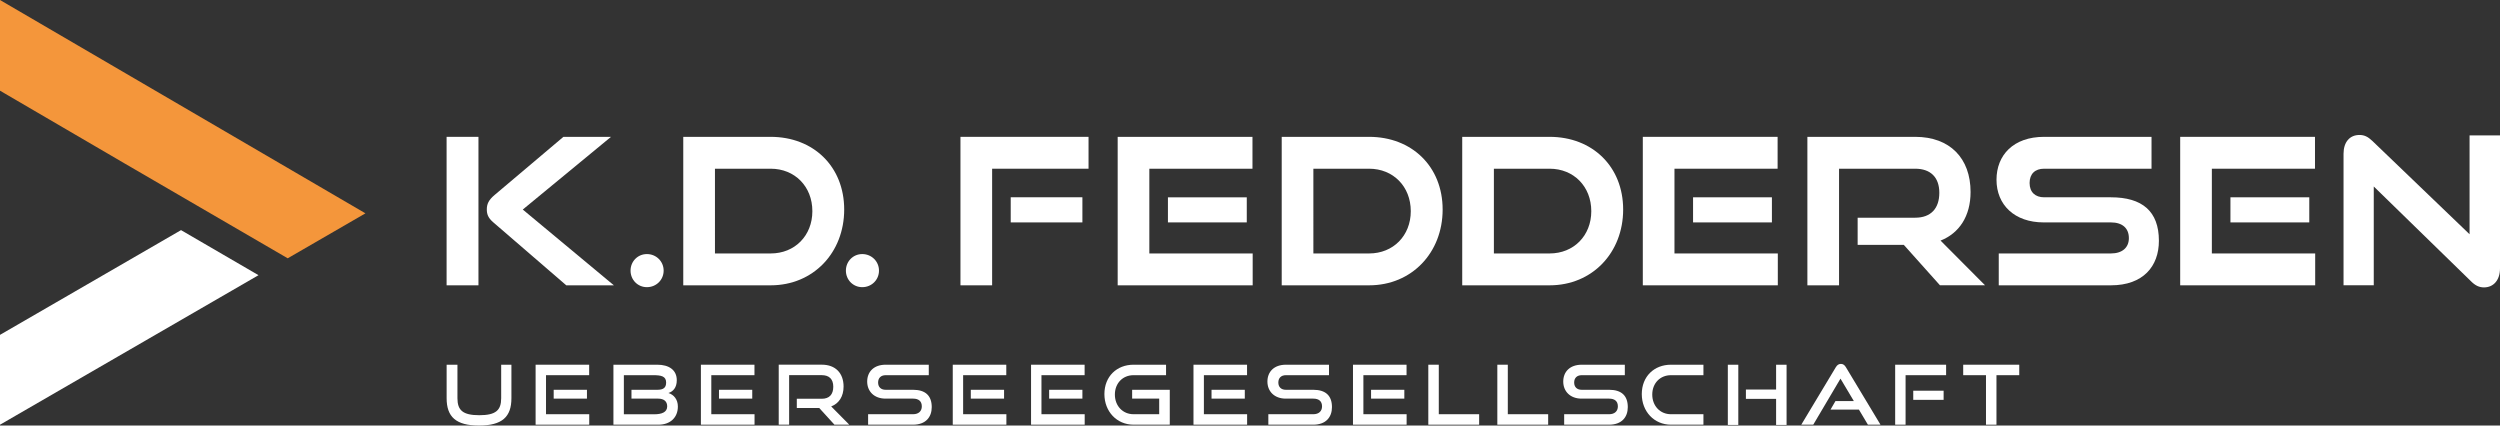 <?xml version="1.0" encoding="utf-8"?>
<!-- Generator: Adobe Illustrator 26.5.0, SVG Export Plug-In . SVG Version: 6.00 Build 0)  -->
<svg version="1.1" id="Ebene_1" xmlns="http://www.w3.org/2000/svg" xmlns:xlink="http://www.w3.org/1999/xlink" x="0px" y="0px"
	 viewBox="0 0 732.77 124.72" style="enable-background:new 0 0 732.77 124.72;" xml:space="preserve">
<rect x="0" y="0" width="732.77" height="124.72" fill="#333333" stroke="none"/>
<style type="text/css">
	.st0{fill:#FFFFFF;}
	.st1{fill:#F4963B;}
</style>
<g>
	<polygon class="st0" points="0,98.15 0,124.49 75.77,80.66 53.06,67.45 	"/>
	<polygon class="st1" points="0,0 0,0.28 0,26.58 36.34,47.8 84.33,75.71 107.11,62.53 	"/>
	<g>
		<path class="st0" d="M146.9,116.72c0,3.53-1.57,4.98-6.41,4.98c-4.84,0-6.41-1.45-6.41-4.98v-9.82h-3.17v9.82
			c0,5.44,2.71,8.01,9.48,8.01c6.82,0,9.51-2.56,9.51-8.01v-9.82h-3V116.72z"/>
	</g>
	<path class="st0" d="M162.29,116.84h9.75v-2.59h-9.75V116.84z M156.99,106.9v17.58h15.72v-3.07h-12.67v-11.44h12.65v-3.07H156.99z"
		/>
	<g>
		<path class="st0" d="M185.09,114.25v2.59h7.81c1.72,0,2.66,0.82,2.66,2.27c0,1.72-1.6,2.32-3.8,2.32h-8.9v-11.46h8.64
			c2.27,0,3.75,0.29,3.75,2.15c0,1.52-0.82,2.13-2.56,2.13H185.09z M198.37,111.45c0-3-2.27-4.55-5.71-4.55H179.8v17.58h13.23
			c3.43,0,5.66-2.11,5.66-5.32c0-2.06-1.16-3.46-2.76-3.97C197.23,114.78,198.37,113.67,198.37,111.45"/>
	</g>
	<path class="st0" d="M210.74,116.84h9.75v-2.59h-9.75V116.84z M205.44,106.9v17.58h15.72v-3.07h-12.67v-11.44h12.65v-3.07H205.44z"
		/>
	<g>
		<path class="st0" d="M248.93,124.48l-5.3-5.35c2.27-0.87,3.63-2.93,3.63-5.83c0-3.92-2.37-6.41-6.38-6.41h-12.63v17.58h3.05
			v-14.51h9.58c2.1,0,3.36,1.11,3.36,3.39c0,2.27-1.16,3.53-3.36,3.53h-7.33v2.71h6.58l4.45,4.89H248.93z"/>
		<path class="st0" d="M267.63,124.48c3.68,0,5.47-2.2,5.47-5.15c0-3.41-1.91-5.08-5.47-5.08h-8.05c-1.36,0-2.2-0.8-2.2-2.13
			c0-1.33,0.82-2.15,2.22-2.15h12.63v-3.07H259.6c-3.51,0-5.42,2.1-5.42,4.93c0,2.9,2.06,5.01,5.37,5.01h8.08
			c1.64,0,2.56,0.77,2.56,2.27c0,1.38-0.92,2.3-2.56,2.3h-13.18v3.07H267.63z"/>
	</g>
	<path class="st0" d="M284.55,116.84h9.75v-2.59h-9.75V116.84z M279.26,106.9v17.58h15.72v-3.07H282.3v-11.44h12.65v-3.07H279.26z"
		/>
	<path class="st0" d="M307.51,116.84h9.75v-2.59h-9.75V116.84z M302.21,106.9v17.58h15.72v-3.07h-12.67v-11.44h12.65v-3.07H302.21z"
		/>
	<g>
		<path class="st0" d="M342.87,124.48v-10.23h-11.03v2.59h7.93v4.57h-7.52c-3.17,0-5.47-2.44-5.47-5.76c0-3.34,2.32-5.68,5.47-5.68
			h9.53v-3.07h-9.53c-4.91,0-8.54,3.43-8.54,8.61c0,5.1,3.63,8.97,8.54,8.97H342.87z"/>
	</g>
	<path class="st0" d="M355.11,116.84h9.75v-2.59h-9.75V116.84z M349.82,106.9v17.58h15.72v-3.07h-12.67v-11.44h12.65v-3.07H349.82z"
		/>
	<g>
		<path class="st0" d="M384.94,124.48c3.68,0,5.47-2.2,5.47-5.15c0-3.41-1.91-5.08-5.47-5.08h-8.05c-1.36,0-2.2-0.8-2.2-2.13
			c0-1.33,0.82-2.15,2.22-2.15h12.63v-3.07h-12.63c-3.51,0-5.42,2.1-5.42,4.93c0,2.9,2.06,5.01,5.37,5.01h8.08
			c1.64,0,2.56,0.77,2.56,2.27c0,1.38-0.92,2.3-2.56,2.3h-13.18v3.07H384.94z"/>
	</g>
	<path class="st0" d="M401.87,116.84h9.75v-2.59h-9.75V116.84z M396.57,106.9v17.58h15.72v-3.07h-12.67v-11.44h12.65v-3.07H396.57z"
		/>
	<polygon class="st0" points="418.65,106.9 418.65,124.48 433.55,124.48 433.55,121.41 421.72,121.41 421.72,106.9 	"/>
	<polygon class="st0" points="438.88,106.9 438.88,124.48 453.78,124.48 453.78,121.41 441.95,121.41 441.95,106.9 	"/>
	<g>
		<path class="st0" d="M471.65,124.48c3.68,0,5.47-2.2,5.47-5.15c0-3.41-1.91-5.08-5.47-5.08h-8.05c-1.36,0-2.2-0.8-2.2-2.13
			c0-1.33,0.82-2.15,2.22-2.15h12.63v-3.07h-12.63c-3.51,0-5.42,2.1-5.42,4.93c0,2.9,2.06,5.01,5.37,5.01h8.08
			c1.64,0,2.56,0.77,2.56,2.27c0,1.38-0.92,2.3-2.56,2.3h-13.18v3.07H471.65z"/>
		<path class="st0" d="M499.29,124.48v-3.07h-9.53c-3.17,0-5.47-2.44-5.47-5.76c0-3.34,2.32-5.68,5.47-5.68h9.53v-3.07h-9.53
			c-4.91,0-8.54,3.43-8.54,8.61c0,5.1,3.63,8.97,8.54,8.97H499.29z"/>
	</g>
	<path class="st0" d="M506.44,124.56h3.07V106.9h-3.07V124.56z M520.59,106.9v7.28h-8.85v2.73h8.85v7.64h3.07V106.9H520.59z"/>
	<g>
		<path class="st0" d="M551.19,124.48l-10.13-16.83c-0.36-0.61-0.8-0.99-1.48-0.99c-0.68,0-1.14,0.39-1.5,0.99l-10.11,16.83h3.51
			l7.98-13.5l3.92,6.58h-5.39l-1.45,2.49h8.32l2.64,4.43H551.19z"/>
	</g>
	<path class="st0" d="M560.79,117.2h8.9v-2.68h-8.9V117.2z M555.49,106.9v17.58h3.05v-14.51h11.88v-3.07H555.49z"/>
	<polygon class="st0" points="575.43,106.9 575.43,109.97 582.11,109.97 582.11,124.48 585.18,124.48 585.18,109.97 591.86,109.97 
		591.86,106.9 	"/>
	<g>
		<path class="st0" d="M257.64,79.32c0-2.69-2.16-4.85-4.91-4.85c-2.69,0-4.79,2.15-4.79,4.85s2.1,4.85,4.79,4.85
			C255.49,84.17,257.64,82.02,257.64,79.32"/>
		<path class="st0" d="M238.11,61.9c0,7.18-5.15,12.39-12.21,12.39h-16.34V49.45h16.34C232.96,49.45,238.11,54.66,238.11,61.9
			 M247.44,61.42c0-12.63-9.04-21.31-21.55-21.31h-25.62v43.52h25.62C238.4,83.63,247.44,74.05,247.44,61.42"/>
		<path class="st0" d="M194.52,79.32c0-2.69-2.16-4.85-4.91-4.85c-2.69,0-4.79,2.15-4.79,4.85s2.1,4.85,4.79,4.85
			C192.37,84.17,194.52,82.02,194.52,79.32"/>
		<path class="st0" d="M179.93,83.63l-26.7-22.21l25.86-21.31h-13.95l-20.12,17c-1.8,1.5-2.33,2.69-2.33,4.25
			c0,1.32,0.3,2.45,1.92,3.83l21.37,18.44H179.93z"/>
	</g>
	<rect x="130.9" y="40.11" class="st0" width="9.34" height="43.52"/>
	<g>
		<path class="st0" d="M732.77,78.66V39.69h-8.92v28.97l-28.5-27.36c-1.32-1.26-2.39-1.74-3.77-1.74c-2.87,0-4.67,2.1-4.67,5.51
			v38.55h8.86V54.66l28.5,27.78c1.26,1.26,2.39,1.8,3.83,1.8C730.86,84.23,732.77,82.13,732.77,78.66"/>
	</g>
	<path class="st0" d="M678.6,74.29h-30.29V49.45h30.23v-9.34h-39.51v43.52h39.57V74.29z M653.76,65.19h23.11v-7.36h-23.11V65.19z"/>
	<g>
		<path class="st0" d="M594.89,53.64c0-2.69,1.62-4.19,4.25-4.19h31.49v-9.34h-31.49c-9.04,0-13.95,5.39-13.95,12.57
			c0,7.36,5.27,12.51,13.83,12.51h19.7c3.35,0,5.27,1.68,5.27,4.61c0,2.75-1.91,4.49-5.27,4.49h-32.87v9.34h32.87
			c9.46,0,14.07-5.57,14.07-13.05c0-8.68-4.91-12.75-14.07-12.75h-19.58C596.56,57.83,594.89,56.33,594.89,53.64"/>
		<path class="st0" d="M581.84,83.63l-13.05-13.11c5.45-2.15,8.8-7.12,8.8-14.25c0-9.88-6.05-16.16-16.22-16.16h-31.61v43.52h9.28
			V49.45h22.33c4.43,0,7.06,2.46,7.06,7.06c0,4.61-2.51,7.3-7.06,7.3h-16.88v7.96h13.53l10.6,11.85H581.84z"/>
	</g>
	<path class="st0" d="M521.1,74.29H490.8V49.45h30.23v-9.34h-39.51v43.52h39.57V74.29z M496.25,65.19h23.11v-7.36h-23.11V65.19z"/>
	<g>
		<path class="st0" d="M466.42,61.9c0,7.18-5.15,12.39-12.21,12.39h-16.34V49.45h16.34C461.27,49.45,466.42,54.66,466.42,61.9
			 M475.76,61.42c0-12.63-9.04-21.31-21.55-21.31h-25.62v43.52h25.62C466.72,83.63,475.76,74.05,475.76,61.42"/>
		<path class="st0" d="M413.51,61.9c0,7.18-5.15,12.39-12.21,12.39h-16.34V49.45h16.34C408.36,49.45,413.51,54.66,413.51,61.9
			 M422.85,61.42c0-12.63-9.04-21.31-21.55-21.31h-25.62v43.52h25.62C413.81,83.63,422.85,74.05,422.85,61.42"/>
	</g>
	<path class="st0" d="M367.17,74.29h-30.29V49.45h30.23v-9.34H327.6v43.52h39.57V74.29z M342.33,65.19h23.11v-7.36h-23.11V65.19z"/>
	<path class="st0" d="M317.26,57.82h-21.01v7.37h21.01V57.82z M319.06,49.45v-9.34h-37.54v43.52h9.28V49.45H319.06z"/>
</g>
</svg>

